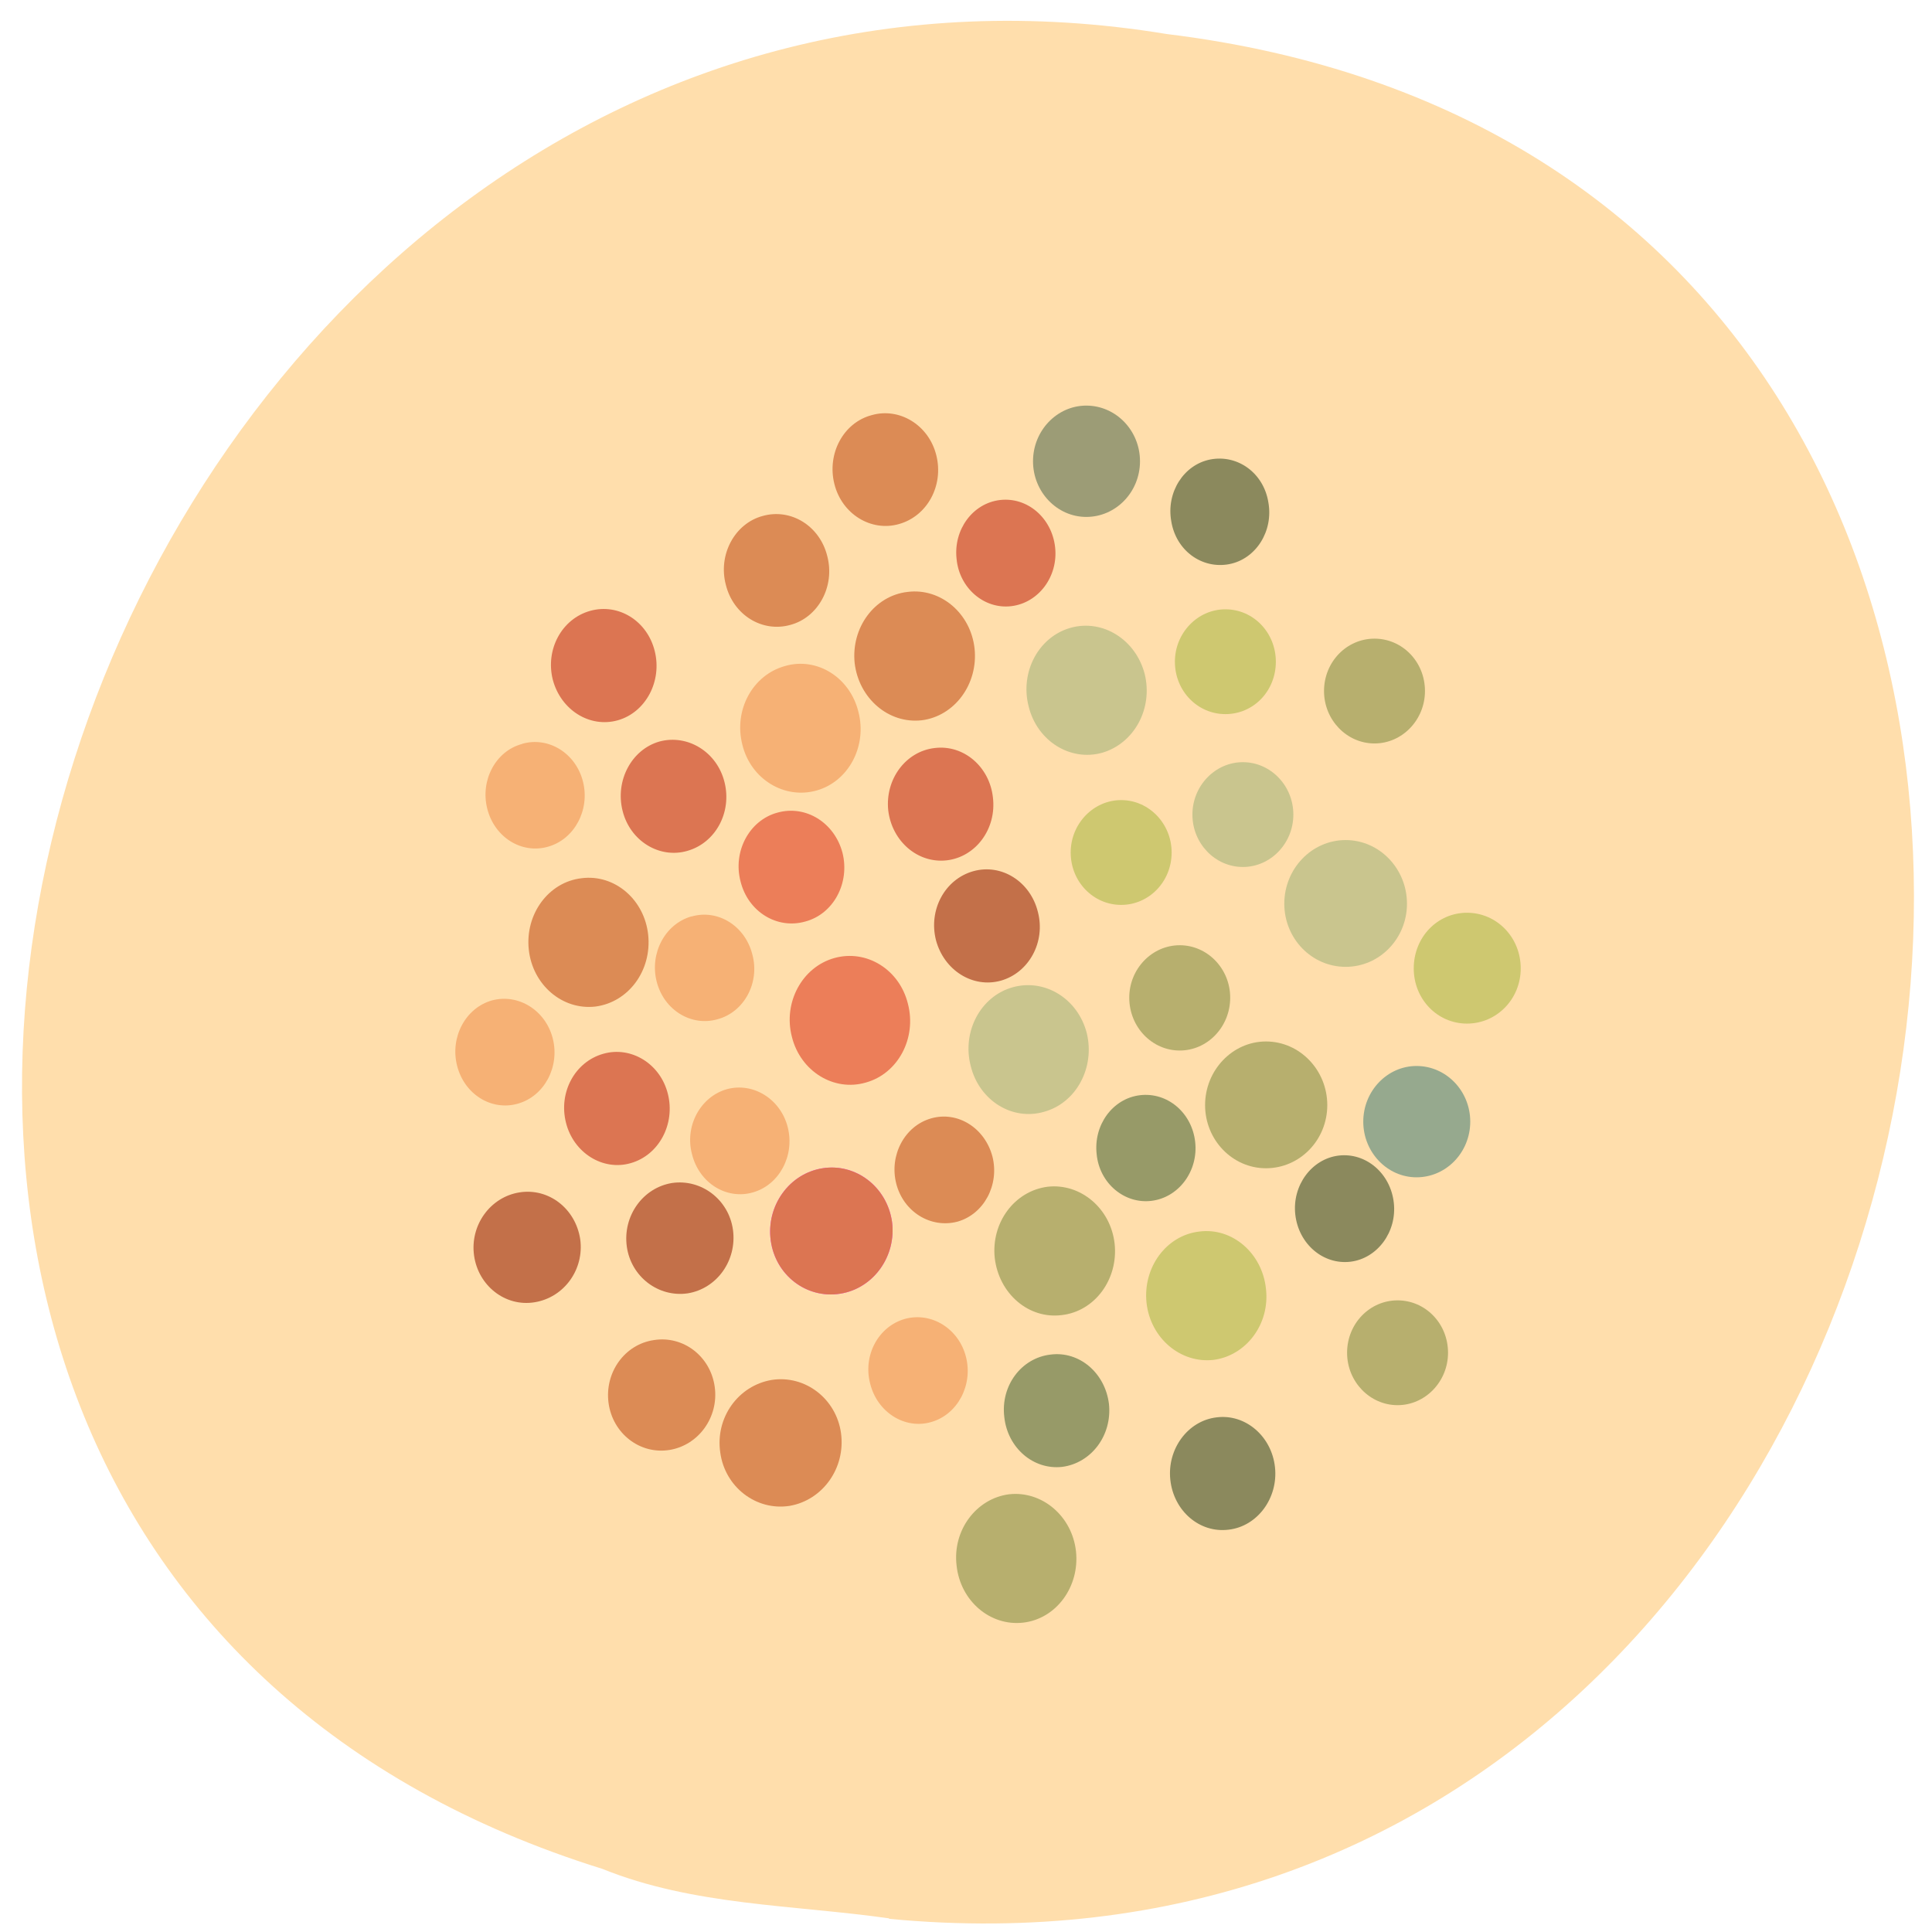 <svg xmlns="http://www.w3.org/2000/svg" viewBox="0 0 16 16"><path d="m 7.363 15.891 c 9.504 0.906 12.06 -14.418 2.301 -15.609 c -8.973 -1.477 -13.594 12.418 -4.676 15.195 c 0.754 0.305 1.578 0.297 2.375 0.41" fill="#ffdeac"/><path d="m 10.992 9.152 c 0 0.289 -0.227 0.523 -0.508 0.523 c -0.277 0 -0.504 -0.234 -0.504 -0.523 c 0 -0.289 0.227 -0.527 0.504 -0.527 c 0.281 0 0.508 0.238 0.508 0.527" fill="#b7af6e"/><path d="m 12.176 9.289 c 0 0.254 -0.199 0.461 -0.445 0.461 c -0.242 0 -0.441 -0.207 -0.441 -0.461 c 0 -0.254 0.199 -0.461 0.441 -0.461 c 0.246 0 0.445 0.207 0.445 0.461" fill="#96a98e"/><path d="m 10.188 8.262 c 0 0.242 -0.188 0.438 -0.418 0.438 c -0.23 0 -0.418 -0.195 -0.418 -0.438 c 0 -0.238 0.188 -0.434 0.418 -0.434 c 0.23 0 0.418 0.195 0.418 0.434" fill="#b7af6e"/><path d="m 11.652 7.484 c 0 0.289 -0.227 0.523 -0.508 0.523 c -0.281 0 -0.508 -0.234 -0.508 -0.523 c 0 -0.289 0.227 -0.527 0.508 -0.527 c 0.281 0 0.508 0.238 0.508 0.527" fill="#c9c58e"/><path d="m 12.594 8.02 c 0 0.254 -0.199 0.457 -0.445 0.457 c -0.246 0 -0.441 -0.203 -0.441 -0.457 c 0 -0.258 0.195 -0.461 0.441 -0.461 c 0.246 0 0.445 0.203 0.445 0.461" fill="#cec870"/><path d="m 10.711 6.746 c 0 0.238 -0.188 0.434 -0.418 0.434 c -0.23 0 -0.418 -0.195 -0.418 -0.434 c 0 -0.238 0.188 -0.434 0.418 -0.434 c 0.23 0 0.418 0.195 0.418 0.434" fill="#c9c58e"/><path d="m 8.793 10.891 c -0.273 0.035 -0.52 -0.176 -0.555 -0.473 c -0.031 -0.293 0.164 -0.555 0.438 -0.59 c 0.273 -0.031 0.523 0.18 0.555 0.473 c 0.031 0.293 -0.164 0.559 -0.438 0.59" fill="#b7af6e"/><g fill="#979a68"><path d="m 8.797 12.148 c -0.238 0.027 -0.453 -0.156 -0.48 -0.414 c -0.031 -0.258 0.141 -0.488 0.383 -0.516 c 0.238 -0.031 0.453 0.152 0.484 0.41 c 0.027 0.258 -0.145 0.488 -0.387 0.52"/><path d="m 9.535 9.945 c -0.223 0.027 -0.43 -0.145 -0.453 -0.387 c -0.027 -0.242 0.133 -0.461 0.359 -0.488 c 0.227 -0.027 0.43 0.145 0.457 0.387 c 0.027 0.242 -0.137 0.461 -0.363 0.488"/></g><path d="m 10.05 11.262 c -0.273 0.031 -0.523 -0.18 -0.555 -0.473 c -0.031 -0.293 0.164 -0.559 0.438 -0.59 c 0.273 -0.035 0.52 0.18 0.551 0.473 c 0.035 0.293 -0.164 0.555 -0.434 0.59" fill="#cec870"/><g fill="#8b895d"><path d="m 10.176 12.668 c -0.242 0.031 -0.457 -0.156 -0.484 -0.414 c -0.027 -0.254 0.145 -0.488 0.383 -0.516 c 0.238 -0.031 0.457 0.156 0.484 0.414 c 0.027 0.254 -0.145 0.488 -0.383 0.516"/><path d="m 11.184 10.449 c -0.227 0.027 -0.43 -0.148 -0.457 -0.391 c -0.027 -0.242 0.137 -0.461 0.359 -0.488 c 0.227 -0.027 0.43 0.148 0.457 0.391 c 0.027 0.242 -0.137 0.461 -0.359 0.488"/></g><path d="m 8.387 8.176 c 0.266 -0.074 0.539 0.094 0.613 0.379 c 0.07 0.285 -0.086 0.578 -0.352 0.652 c -0.266 0.078 -0.539 -0.094 -0.609 -0.379 c -0.074 -0.285 0.082 -0.578 0.348 -0.652" fill="#c9c58e"/><path d="m 9.441 3.82 c 0 0.254 -0.199 0.461 -0.445 0.461 c -0.242 0 -0.441 -0.207 -0.441 -0.461 c 0 -0.254 0.199 -0.461 0.441 -0.461 c 0.246 0 0.445 0.207 0.445 0.461" fill="#9c9c76"/><path d="m 10.18 4.672 c -0.227 0.043 -0.441 -0.113 -0.48 -0.355 c -0.043 -0.238 0.102 -0.469 0.324 -0.512 c 0.227 -0.043 0.441 0.113 0.48 0.355 c 0.043 0.238 -0.102 0.469 -0.324 0.512" fill="#8b895d"/><path d="m 9.703 7.06 c 0 0.242 -0.188 0.434 -0.418 0.434 c -0.23 0 -0.418 -0.191 -0.418 -0.434 c 0 -0.238 0.188 -0.434 0.418 -0.434 c 0.23 0 0.418 0.195 0.418 0.434" fill="#cec870"/><path d="m 8.473 13.438 c -0.273 0.031 -0.52 -0.18 -0.551 -0.473 c -0.035 -0.293 0.164 -0.555 0.434 -0.59 c 0.273 -0.031 0.523 0.18 0.555 0.473 c 0.031 0.293 -0.164 0.559 -0.438 0.59" fill="#b7af6e"/><path d="m 6.383 10.273 c -0.039 -0.285 0.152 -0.555 0.43 -0.598 c 0.273 -0.043 0.531 0.152 0.574 0.441 c 0.039 0.285 -0.152 0.555 -0.43 0.598 c -0.277 0.043 -0.535 -0.152 -0.574 -0.441" fill="#ff3eff"/><path d="m 5.191 10.324 c -0.035 -0.254 0.133 -0.488 0.375 -0.527 c 0.242 -0.035 0.469 0.137 0.504 0.387 c 0.035 0.254 -0.133 0.488 -0.375 0.527 c -0.242 0.035 -0.469 -0.137 -0.504 -0.387" fill="#c37049"/><g fill="#dc8b55"><path d="m 5.965 12.03 c -0.043 -0.289 0.148 -0.555 0.426 -0.602 c 0.277 -0.043 0.535 0.156 0.574 0.441 c 0.039 0.289 -0.152 0.555 -0.426 0.602 c -0.277 0.043 -0.535 -0.156 -0.574 -0.441"/><path d="m 5.04 11.621 c -0.035 -0.254 0.133 -0.488 0.375 -0.523 c 0.242 -0.039 0.469 0.133 0.504 0.387 c 0.035 0.25 -0.133 0.484 -0.375 0.523 c -0.246 0.039 -0.469 -0.137 -0.504 -0.387"/></g><path d="m 8.06 7.215 c 0.234 -0.066 0.473 0.086 0.535 0.336 c 0.066 0.25 -0.074 0.504 -0.305 0.57 c -0.234 0.066 -0.473 -0.086 -0.539 -0.336 c -0.063 -0.25 0.074 -0.504 0.309 -0.57" fill="#c37049"/><path d="m 7.711 9.262 c 0.219 -0.063 0.445 0.078 0.508 0.316 c 0.059 0.234 -0.07 0.477 -0.289 0.539 c -0.223 0.059 -0.449 -0.082 -0.508 -0.316 c -0.059 -0.234 0.07 -0.477 0.289 -0.539" fill="#dc8b55"/><g fill="#ec7e59"><path d="m 6.91 7.934 c 0.266 -0.074 0.539 0.094 0.609 0.379 c 0.074 0.285 -0.082 0.578 -0.348 0.652 c -0.266 0.078 -0.543 -0.094 -0.613 -0.379 c -0.074 -0.285 0.086 -0.578 0.352 -0.652"/><path d="m 6.438 6.73 c 0.234 -0.066 0.473 0.082 0.539 0.332 c 0.063 0.25 -0.074 0.508 -0.309 0.57 c -0.234 0.066 -0.473 -0.082 -0.535 -0.332 c -0.066 -0.25 0.074 -0.508 0.305 -0.57"/></g><path d="m 6.02 9.02 c 0.219 -0.059 0.445 0.082 0.504 0.316 c 0.059 0.234 -0.07 0.477 -0.289 0.539 c -0.219 0.063 -0.445 -0.078 -0.504 -0.316 c -0.063 -0.234 0.07 -0.477 0.289 -0.539" fill="#f6b175"/><path d="m 7.633 5.965 c -0.273 0.031 -0.52 -0.18 -0.555 -0.473 c -0.031 -0.293 0.164 -0.559 0.438 -0.59 c 0.273 -0.035 0.523 0.176 0.555 0.469 c 0.031 0.293 -0.164 0.559 -0.437 0.594" fill="#dc8b55"/><g fill="#dc7552"><path d="m 7.84 7.125 c -0.238 0.027 -0.453 -0.156 -0.484 -0.414 c -0.027 -0.258 0.145 -0.488 0.383 -0.516 c 0.242 -0.031 0.457 0.156 0.484 0.41 c 0.031 0.258 -0.141 0.492 -0.383 0.52"/><path d="m 8.375 5.02 c -0.223 0.027 -0.43 -0.148 -0.453 -0.391 c -0.027 -0.242 0.133 -0.461 0.359 -0.488 c 0.227 -0.027 0.43 0.148 0.457 0.391 c 0.027 0.242 -0.137 0.461 -0.363 0.488"/></g><path d="m 6.5 5.516 c 0.266 -0.078 0.539 0.094 0.609 0.379 c 0.074 0.285 -0.082 0.578 -0.348 0.652 c -0.266 0.074 -0.543 -0.094 -0.613 -0.379 c -0.074 -0.289 0.086 -0.578 0.352 -0.652" fill="#f6b175"/><path d="m 6.316 4.273 c 0.234 -0.066 0.473 0.082 0.535 0.332 c 0.066 0.25 -0.074 0.508 -0.305 0.57 c -0.234 0.066 -0.473 -0.082 -0.535 -0.332 c -0.066 -0.25 0.074 -0.508 0.305 -0.57" fill="#dc8b55"/><path d="m 4.887 5.059 c 0.234 -0.066 0.473 0.082 0.535 0.332 c 0.063 0.25 -0.074 0.508 -0.305 0.574 c -0.234 0.066 -0.473 -0.086 -0.539 -0.336 c -0.063 -0.25 0.074 -0.504 0.309 -0.57" fill="#dc7552"/><path d="m 4.93 8.336 c -0.273 0.031 -0.52 -0.18 -0.551 -0.473 c -0.031 -0.293 0.164 -0.559 0.438 -0.59 c 0.273 -0.035 0.52 0.176 0.551 0.469 c 0.031 0.297 -0.164 0.559 -0.438 0.594" fill="#dc8b55"/><path d="m 6.383 10.273 c -0.039 -0.285 0.152 -0.555 0.43 -0.598 c 0.273 -0.043 0.531 0.152 0.574 0.441 c 0.039 0.285 -0.152 0.555 -0.43 0.598 c -0.277 0.043 -0.535 -0.152 -0.574 -0.441" fill="#dc7552"/><path d="m 7.219 3.438 c 0.23 -0.066 0.473 0.082 0.535 0.332 c 0.063 0.25 -0.074 0.504 -0.309 0.57 c -0.23 0.066 -0.473 -0.082 -0.535 -0.332 c -0.063 -0.25 0.074 -0.508 0.309 -0.57" fill="#dc8b55"/><g fill="#dc7552"><path d="m 5.461 6.141 c 0.234 -0.063 0.477 0.086 0.539 0.336 c 0.063 0.25 -0.074 0.504 -0.309 0.57 c -0.23 0.066 -0.473 -0.082 -0.535 -0.332 c -0.063 -0.25 0.074 -0.508 0.305 -0.574"/><path d="m 4.996 8.727 c 0.23 -0.066 0.473 0.082 0.535 0.332 c 0.063 0.25 -0.074 0.508 -0.309 0.574 c -0.23 0.066 -0.473 -0.086 -0.535 -0.336 c -0.063 -0.25 0.074 -0.504 0.309 -0.57"/></g><g fill="#f6b175"><path d="m 5.727 7.59 c 0.219 -0.063 0.445 0.078 0.504 0.316 c 0.063 0.234 -0.07 0.477 -0.289 0.535 c -0.219 0.063 -0.445 -0.078 -0.504 -0.313 c -0.059 -0.234 0.07 -0.477 0.289 -0.539"/><path d="m 4.324 6.16 c 0.219 -0.063 0.445 0.078 0.504 0.313 c 0.059 0.234 -0.07 0.477 -0.289 0.539 c -0.219 0.063 -0.445 -0.078 -0.504 -0.316 c -0.059 -0.234 0.07 -0.477 0.289 -0.535"/><path d="m 4.074 8.285 c 0.219 -0.059 0.445 0.082 0.504 0.316 c 0.059 0.234 -0.07 0.477 -0.289 0.539 c -0.219 0.063 -0.445 -0.078 -0.504 -0.316 c -0.059 -0.234 0.07 -0.477 0.289 -0.539"/></g><path d="m 3.926 10.398 c -0.035 -0.25 0.133 -0.484 0.375 -0.523 c 0.242 -0.039 0.465 0.133 0.504 0.387 c 0.035 0.25 -0.133 0.484 -0.379 0.523 c -0.242 0.039 -0.465 -0.137 -0.5 -0.387" fill="#c37049"/><path d="m 7.496 10.922 c 0.219 -0.059 0.445 0.082 0.504 0.316 c 0.059 0.234 -0.07 0.477 -0.289 0.539 c -0.219 0.063 -0.445 -0.082 -0.504 -0.316 c -0.063 -0.234 0.066 -0.477 0.289 -0.539" fill="#f6b175"/><path d="m 8.867 5.199 c 0.266 -0.074 0.539 0.098 0.613 0.383 c 0.07 0.285 -0.086 0.574 -0.352 0.652 c -0.266 0.074 -0.539 -0.098 -0.609 -0.383 c -0.074 -0.285 0.082 -0.578 0.348 -0.652" fill="#c9c58e"/><path d="m 10.566 5.48 c 0 0.242 -0.184 0.434 -0.418 0.434 c -0.23 0 -0.418 -0.191 -0.418 -0.434 c 0 -0.238 0.188 -0.434 0.418 -0.434 c 0.234 0 0.418 0.195 0.418 0.434" fill="#cec870"/><g fill="#b7af6e"><path d="m 11.801 5.723 c 0 0.238 -0.188 0.434 -0.418 0.434 c -0.23 0 -0.418 -0.195 -0.418 -0.434 c 0 -0.242 0.188 -0.434 0.418 -0.434 c 0.23 0 0.418 0.191 0.418 0.434"/><path d="m 11.992 11.203 c 0 0.238 -0.188 0.434 -0.418 0.434 c -0.23 0 -0.418 -0.195 -0.418 -0.434 c 0 -0.242 0.188 -0.434 0.418 -0.434 c 0.23 0 0.418 0.191 0.418 0.434"/></g></svg>